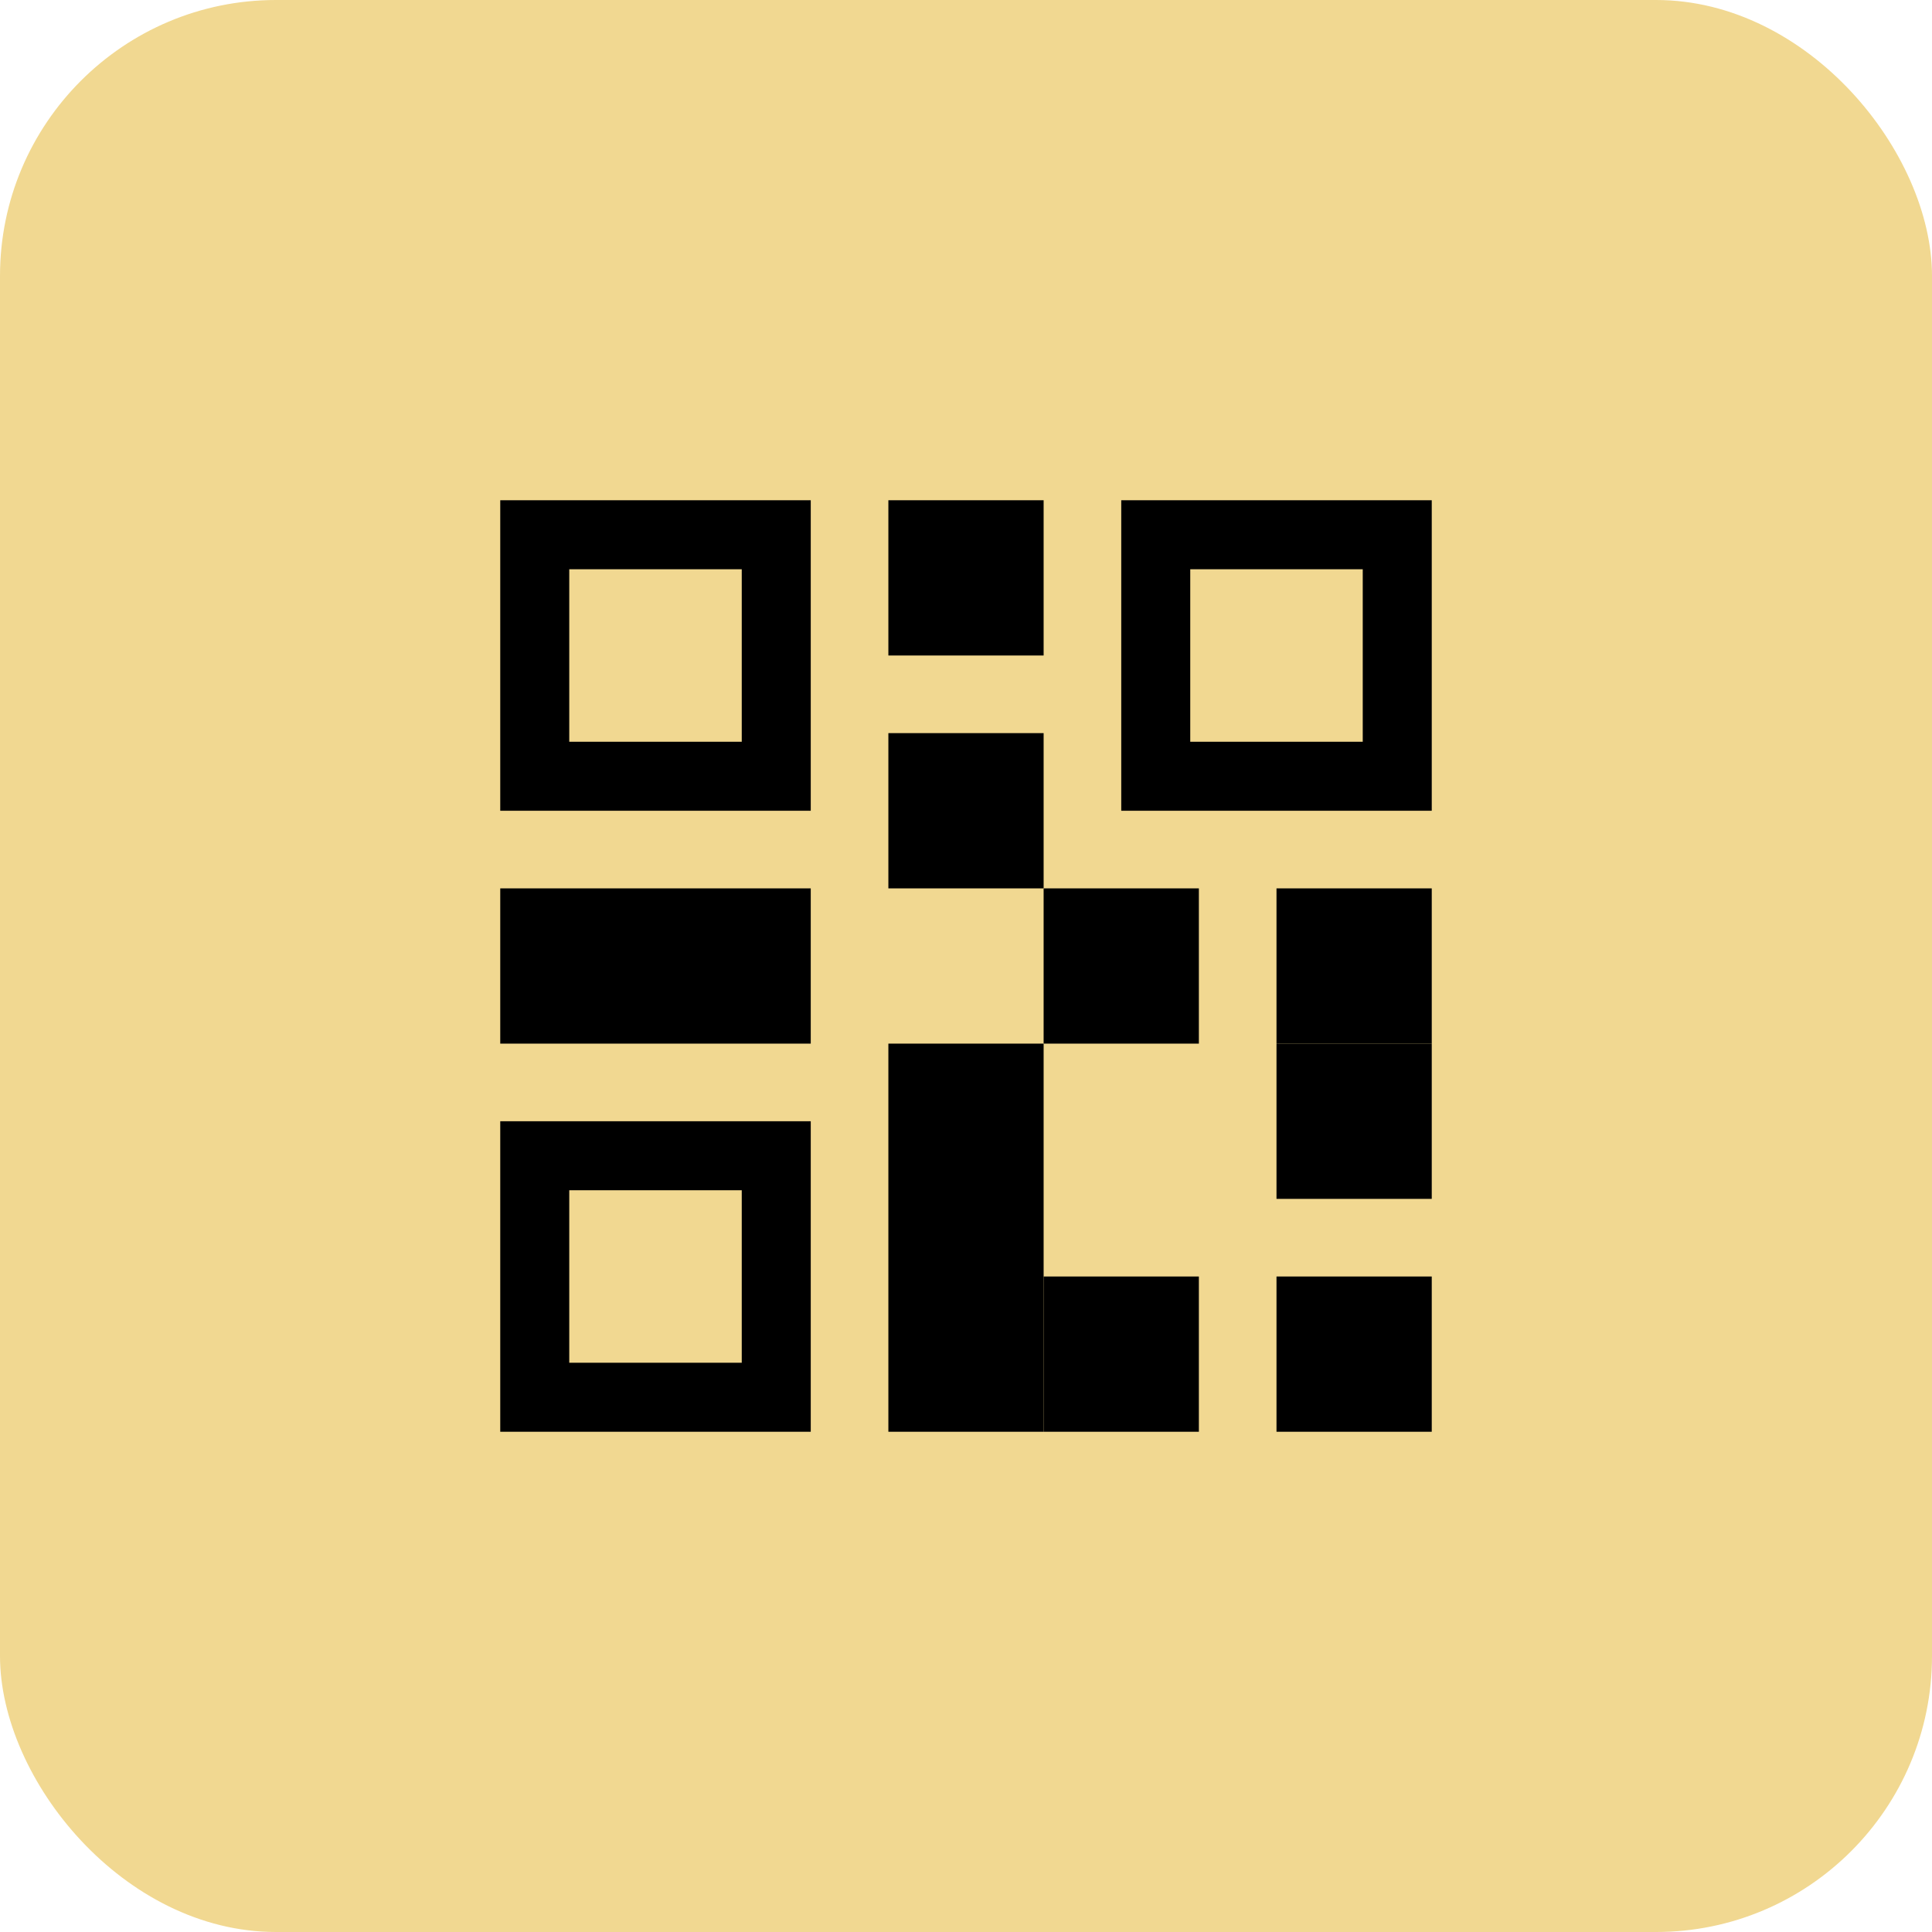 <svg width="56" height="56" viewBox="0 0 56 56" fill="none" xmlns="http://www.w3.org/2000/svg">
<rect width="56" height="56" rx="8" fill="#F1D891"/>
<rect x="14.5" y="25.75" width="9" height="4.5" fill="black"/>
<rect x="25.75" y="14.5" width="4.5" height="4.5" fill="black"/>
<rect x="37" y="25.75" width="4.5" height="4.5" fill="black"/>
<rect x="25.75" y="21.25" width="4.5" height="4.5" fill="black"/>
<rect x="37" y="37" width="4.5" height="4.5" fill="black"/>
<rect x="30.25" y="37" width="4.5" height="4.5" fill="black"/>
<rect x="25.75" y="30.25" width="4.5" height="11.25" fill="black"/>
<rect x="30.25" y="25.75" width="4.5" height="4.5" fill="black"/>
<rect x="37" y="30.25" width="4.5" height="4.5" fill="black"/>
<rect x="15.5" y="15.5" width="7" height="7" stroke="black" stroke-width="2"/>
<rect x="15.5" y="33.5" width="7" height="7" stroke="black" stroke-width="2"/>
<rect x="33.5" y="15.5" width="7" height="7" stroke="black" stroke-width="2"/>
</svg>
